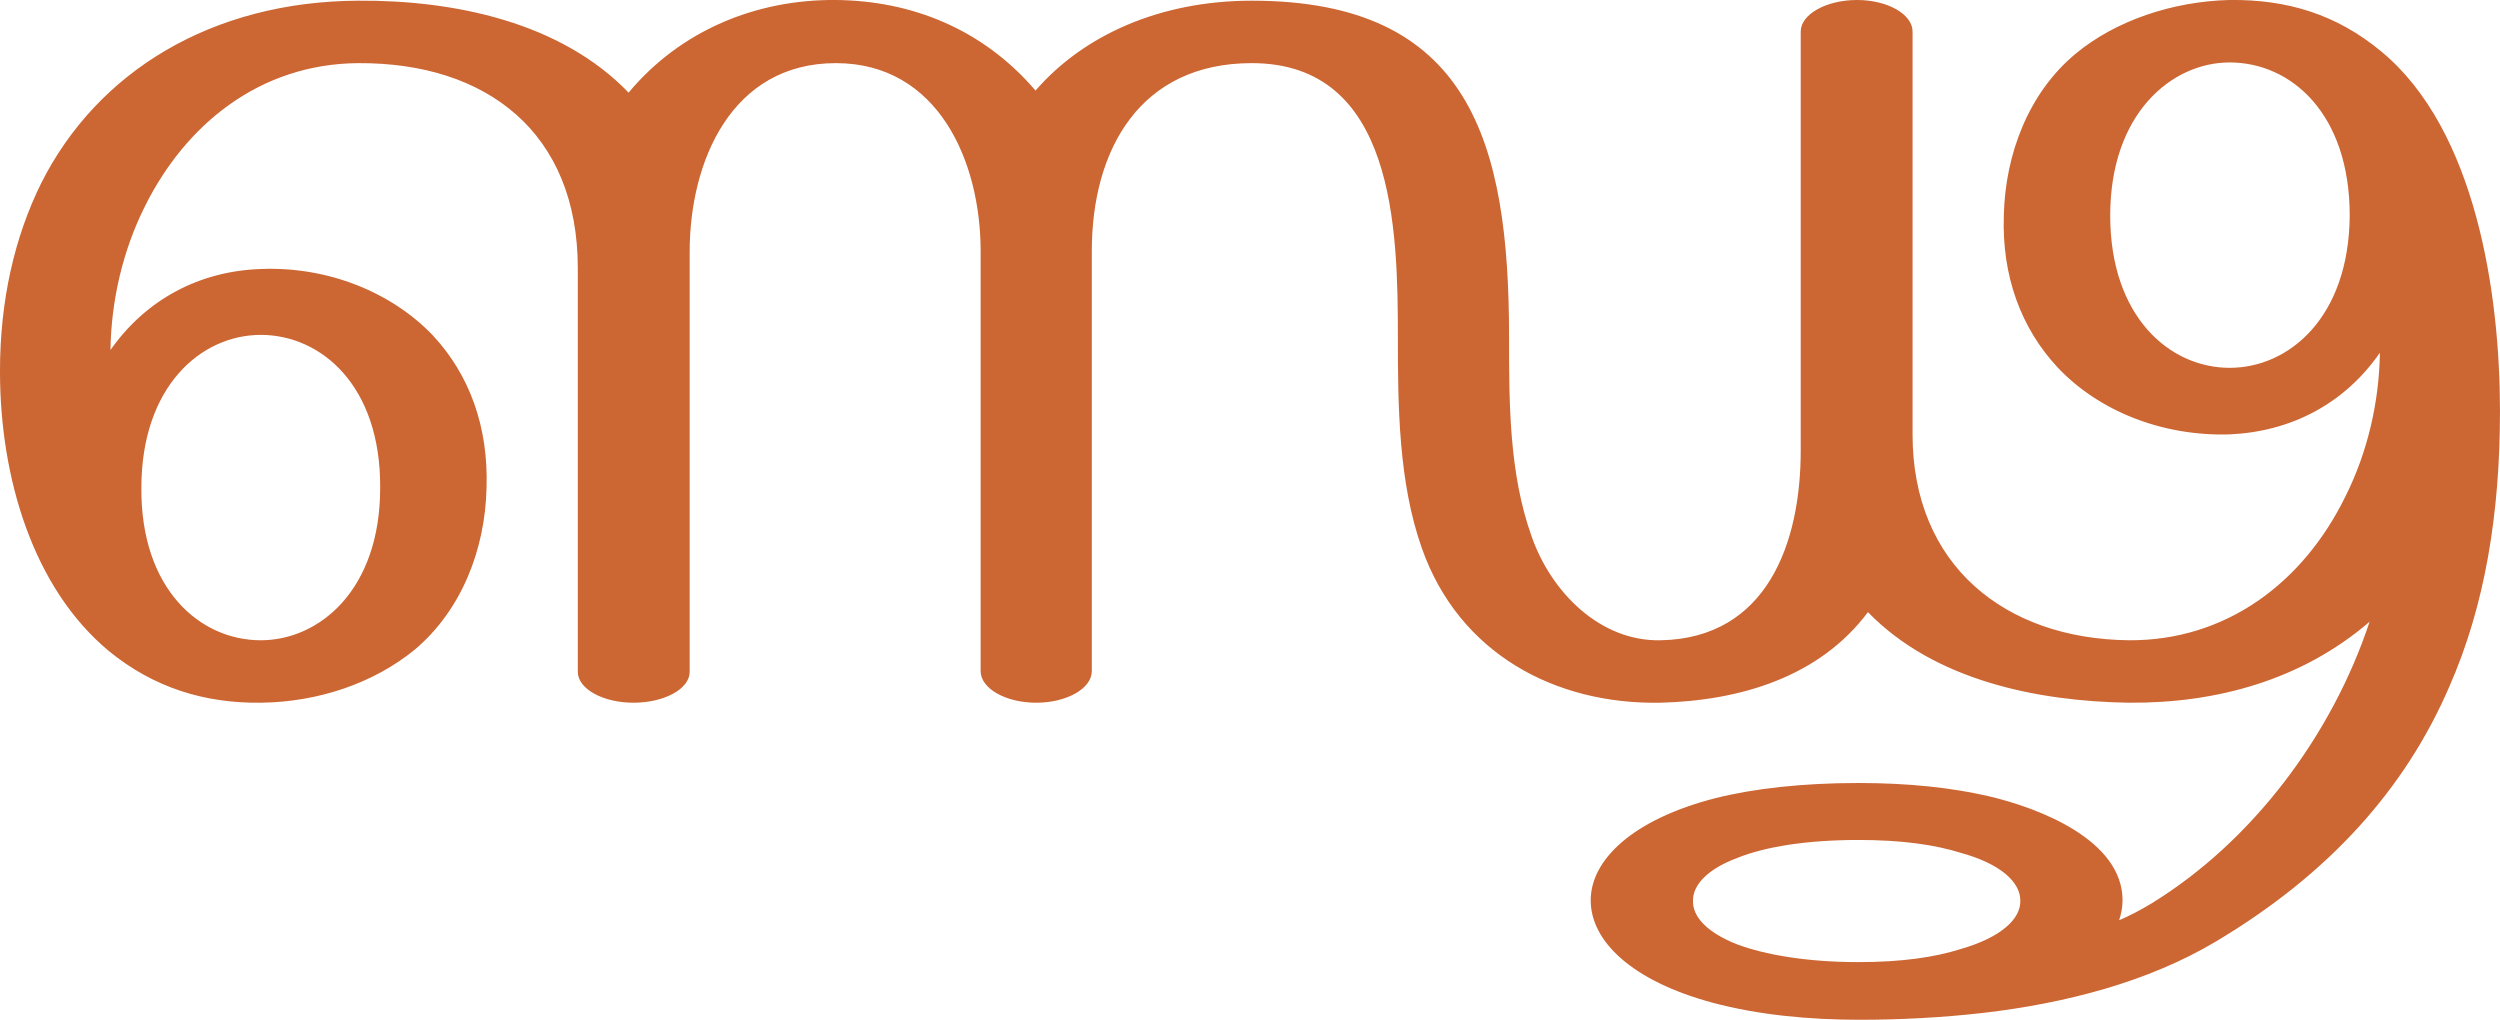 <?xml version="1.0" encoding="UTF-8"?>
<!DOCTYPE svg PUBLIC "-//W3C//DTD SVG 1.1//EN" "http://www.w3.org/Graphics/SVG/1.1/DTD/svg11.dtd">
<!-- Creator: CorelDRAW X8 -->
<svg xmlns="http://www.w3.org/2000/svg" xml:space="preserve" width="3643px" height="1486px" version="1.1" style="shape-rendering:geometricPrecision; text-rendering:geometricPrecision; image-rendering:optimizeQuality; fill-rule:evenodd; clip-rule:evenodd"
viewBox="0 0 3643 1486"
 xmlns:xlink="http://www.w3.org/1999/xlink">
 <defs>
  <style type="text/css">
   <![CDATA[
    .fil0 {fill:#CC6633;fill-rule:nonzero}
   ]]>
  </style>
 </defs>
 <g id="Layer_x0020_1">
  <path class="fil0" d="M206 711c0,-148 87,-223 174,-223 88,0 175,74 174,223 0,149 -89,222 -174,222 -89,0 -175,-75 -174,-222zm2581 -78l0 -587c0,-25 -36,-46 -81,-46 -45,0 -82,21 -82,46l0 611c0,134 -49,273 -204,276 -89,2 -160,-71 -188,-151 -33,-92 -33,-195 -33,-291 0,-284 -57,-490 -375,-490 -133,0 -245,50 -315,131 -77,-90 -181,-131 -291,-132 -117,-1 -227,45 -302,135 -99,-103 -255,-135 -394,-134 -213,1 -380,103 -462,266 -39,79 -60,171 -60,274 0,155 48,316 159,408 65,53 139,76 221,75 85,-1 165,-29 224,-77 69,-58 103,-147 105,-236 3,-89 -25,-165 -78,-222 -60,-63 -153,-101 -251,-97 -89,3 -167,44 -219,118 1,-72 18,-145 50,-209 59,-119 167,-208 311,-209 187,-1 320,101 320,299l0 588c0,25 37,45 81,45 45,0 82,-20 82,-45l0 -612c0,-132 61,-275 213,-275 149,0 211,143 211,274l0 612c0,25 36,46 81,46 45,0 81,-21 81,-46l0 -612c0,-149 71,-274 233,-274 208,0 213,240 213,399 0,101 1,212 35,308 54,153 194,228 348,225 115,-3 231,-37 302,-132 97,100 248,130 380,132 128,1 252,-33 351,-118 -55,166 -171,320 -317,410 -18,11 -34,19 -48,25 3,-9 5,-19 5,-29 0,-87 -119,-134 -196,-152 -53,-12 -114,-19 -189,-19 -81,0 -152,8 -208,22 -121,31 -182,90 -182,149 0,59 59,117 177,149 67,18 141,25 215,25 58,0 119,-3 180,-10 120,-14 240,-45 339,-104 166,-99 276,-223 340,-371 52,-118 74,-252 74,-402 0,-171 -35,-410 -173,-524 -65,-54 -137,-76 -221,-75 -83,2 -166,30 -224,78 -69,57 -103,147 -105,236 -3,88 25,164 78,221 60,64 153,101 251,98 89,-4 167,-44 219,-119 -1,72 -18,145 -50,209 -62,127 -175,211 -316,210 -180,-2 -315,-109 -315,-300zm637 -319c-1,148 -88,222 -175,222 -87,0 -174,-74 -174,-222 0,-149 90,-223 174,-223 90,0 175,75 175,223zm-716 910c64,0 112,7 150,19 58,16 86,43 86,69 1,27 -28,54 -87,71 -38,12 -86,19 -149,19 -76,0 -137,-11 -177,-26 -43,-17 -65,-40 -64,-64 0,-23 22,-46 65,-62 40,-16 100,-26 176,-26z"/>
 </g>
</svg>
